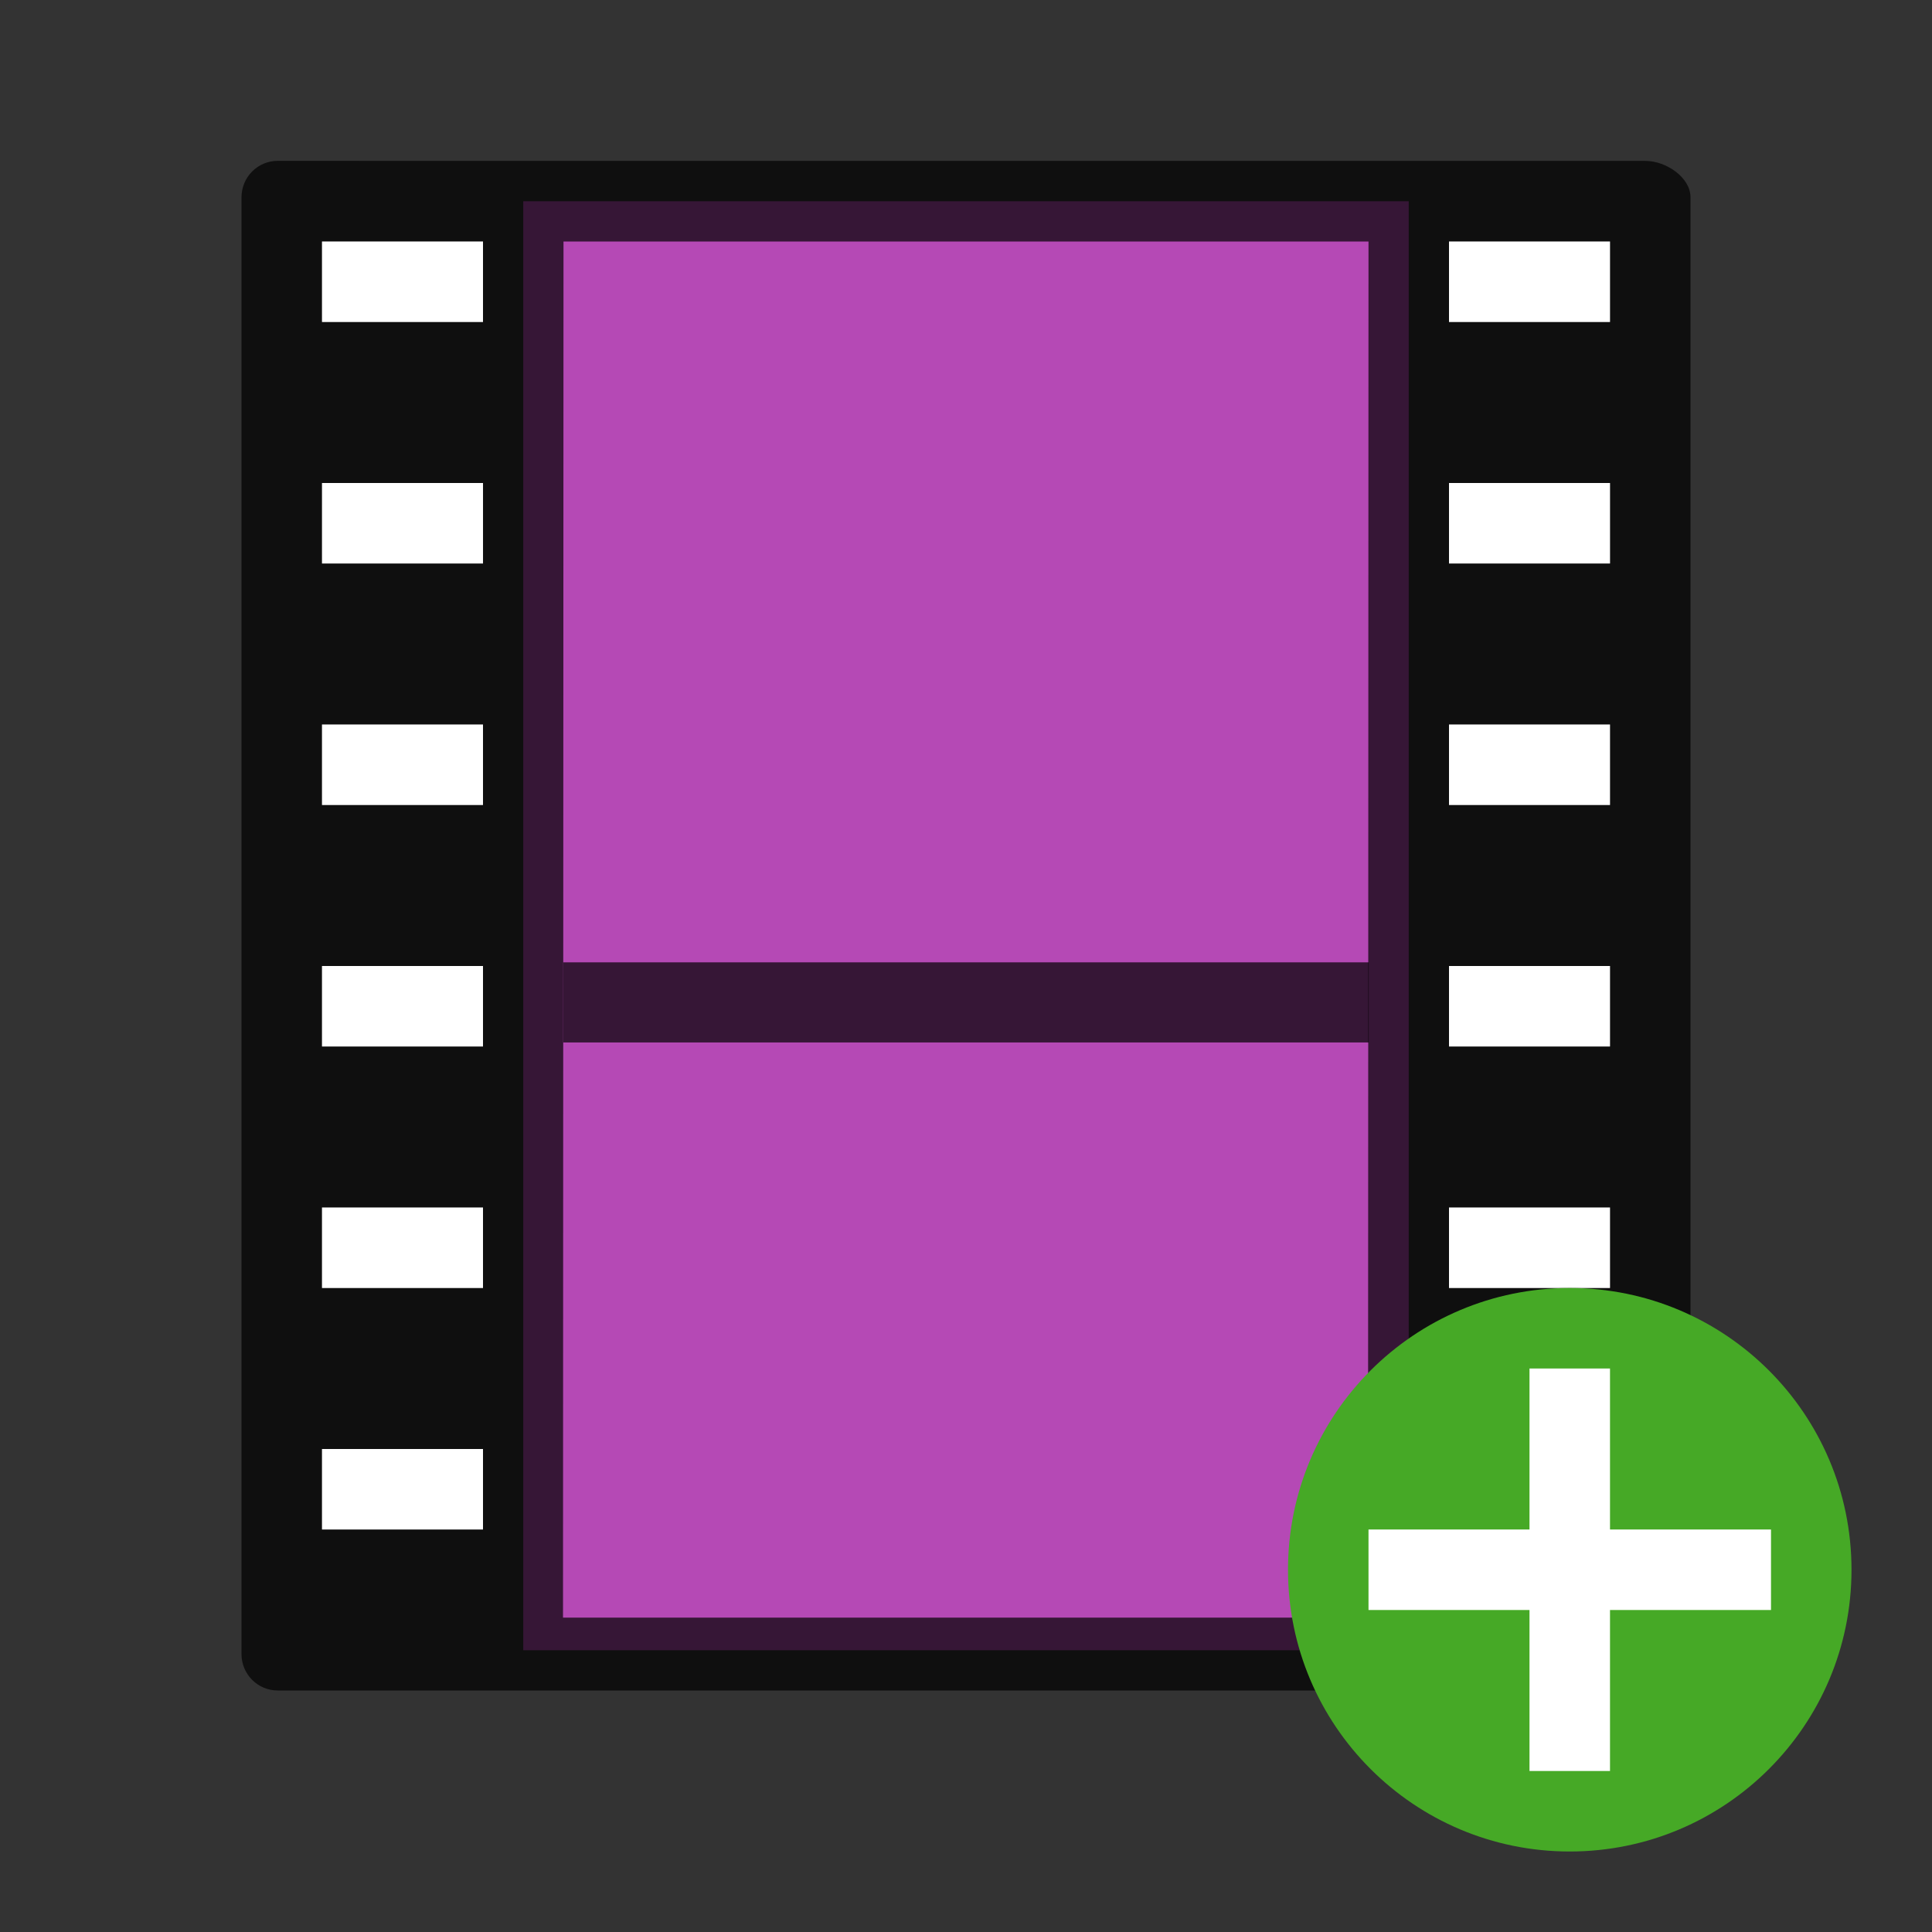 <?xml version="1.0" encoding="UTF-8" standalone="no"?>
<svg
   xmlns:dc="http://purl.org/dc/elements/1.1/"
   xmlns:cc="http://creativecommons.org/ns#"
   xmlns:rdf="http://www.w3.org/1999/02/22-rdf-syntax-ns#"
   xmlns:svg="http://www.w3.org/2000/svg"
   xmlns="http://www.w3.org/2000/svg"
   xmlns:sodipodi="http://sodipodi.sourceforge.net/DTD/sodipodi-0.dtd"
   xmlns:inkscape="http://www.inkscape.org/namespaces/inkscape"
   viewBox="0 0 24 24"
   version="1.1"
   id="svg4"
   sodipodi:docname="lc_insertvideo.svg"
   inkscape:export-filename="/home/jupiter007/Libreoffice yaru theme fullcolor/build/cmd/lc_insertvideo.png"
   inkscape:export-xdpi="95"
   inkscape:export-ydpi="95"
   inkscape:version="0.92.5 (2060ec1f9f, 2020-04-08)">
  <rect x="0" y="0" width="24" height="24" fill="#333333" stroke="none"/>
  <defs
     id="defs8" />
  <sodipodi:namedview
     pagecolor="#ffffff"
     bordercolor="#666666"
     borderopacity="1"
     objecttolerance="10"
     gridtolerance="10"
     guidetolerance="10"
     inkscape:pageopacity="0"
     inkscape:pageshadow="2"
     inkscape:window-width="1920"
     inkscape:window-height="1011"
     id="namedview6"
     showgrid="true"
     inkscape:zoom="27.812867"
     inkscape:cx="11.23954"
     inkscape:cy="7.2807873"
     inkscape:window-x="0"
     inkscape:window-y="32"
     inkscape:window-maximized="1"
     inkscape:current-layer="svg4">
    <inkscape:grid
       type="xygrid"
       id="grid859" />
  </sodipodi:namedview>
  <path
     id="path28"
     d="m 6.5,2.5 h 11 V 20.5 h -11 z"
     inkscape:connector-curvature="0"
     style="fill:#b549b5;fill-opacity:1;stroke-width:0.902" />
  <path
     id="path30"
     d="M 3.45,1.998 C 3.201,1.998 3,2.201 3,2.451 V 20.548 C 3,20.797 3.201,21 3.45,21 h 17.1 c 0.249,-2.5e-5 0.45,-0.203 0.45,-0.452 V 2.451 c -2.5e-5,-0.25 -0.308,-0.452 -0.556,-0.452 h -14.45 z m 0.55,1.002 h 2 v 1 H 4 Z m 3,0 h 10 L 16.994,20.095 h -10 z m 11,0 h 2 v 1 h -1.999 z m -13.999,3 h 2 v 1 H 4 Z m 14,0 h 2 v 1 h -2 z M 4,9 H 6 V 10 H 4 Z m 14,0 h 2 V 10 h -2 z M 4,12 h 2 v 1 H 4 Z m 14,0 h 2 v 1 h -2 z M 4,15 H 6 L 6,16 H 4 Z m 14,0 h 2 L 20,16 H 18 Z M 4,18 H 6 L 6,19 H 4 Z m 14,0 h 2 L 20,19 h -2 z"
     inkscape:connector-curvature="0"
     style="opacity:0.7;stroke-width:0.902" />
  <path
     inkscape:connector-curvature="0"
     d="m 7.495,12.452 h 9.01"
     style="display:block;opacity:0.7;fill:none;stroke:#000000;stroke-width:0.995;stroke-linecap:square;stroke-linejoin:round"
     id="path32" />
  <rect
     style="opacity:1;fill:#ffffff;fill-opacity:1;fill-rule:evenodd;stroke:none;stroke-width:2;stroke-linecap:butt;stroke-linejoin:round;stroke-miterlimit:4;stroke-dasharray:none;stroke-opacity:1"
     id="rect829"
     width="2"
     height="1"
     x="4"
     y="3" />
  <rect
     y="6"
     x="4"
     height="1"
     width="2"
     id="rect831"
     style="opacity:1;fill:#ffffff;fill-opacity:1;fill-rule:evenodd;stroke:none;stroke-width:2;stroke-linecap:butt;stroke-linejoin:round;stroke-miterlimit:4;stroke-dasharray:none;stroke-opacity:1" />
  <rect
     y="9"
     x="4"
     height="1"
     width="2"
     id="rect833"
     style="opacity:1;fill:#ffffff;fill-opacity:1;fill-rule:evenodd;stroke:none;stroke-width:2;stroke-linecap:butt;stroke-linejoin:round;stroke-miterlimit:4;stroke-dasharray:none;stroke-opacity:1" />
  <rect
     style="opacity:1;fill:#ffffff;fill-opacity:1;fill-rule:evenodd;stroke:none;stroke-width:2;stroke-linecap:butt;stroke-linejoin:round;stroke-miterlimit:4;stroke-dasharray:none;stroke-opacity:1"
     id="rect835"
     width="2"
     height="1"
     x="4"
     y="12" />
  <rect
     style="opacity:1;fill:#ffffff;fill-opacity:1;fill-rule:evenodd;stroke:none;stroke-width:2;stroke-linecap:butt;stroke-linejoin:round;stroke-miterlimit:4;stroke-dasharray:none;stroke-opacity:1"
     id="rect837"
     width="2"
     height="1"
     x="4"
     y="15" />
  <rect
     y="18"
     x="4"
     height="1"
     width="2"
     id="rect839"
     style="opacity:1;fill:#ffffff;fill-opacity:1;fill-rule:evenodd;stroke:none;stroke-width:2;stroke-linecap:butt;stroke-linejoin:round;stroke-miterlimit:4;stroke-dasharray:none;stroke-opacity:1" />
  <rect
     y="3"
     x="18"
     height="1"
     width="2"
     id="rect841"
     style="opacity:1;fill:#ffffff;fill-opacity:1;fill-rule:evenodd;stroke:none;stroke-width:2;stroke-linecap:butt;stroke-linejoin:round;stroke-miterlimit:4;stroke-dasharray:none;stroke-opacity:1" />
  <rect
     style="opacity:1;fill:#ffffff;fill-opacity:1;fill-rule:evenodd;stroke:none;stroke-width:2;stroke-linecap:butt;stroke-linejoin:round;stroke-miterlimit:4;stroke-dasharray:none;stroke-opacity:1"
     id="rect843"
     width="2"
     height="1"
     x="18"
     y="6" />
  <rect
     style="opacity:1;fill:#ffffff;fill-opacity:1;fill-rule:evenodd;stroke:none;stroke-width:2;stroke-linecap:butt;stroke-linejoin:round;stroke-miterlimit:4;stroke-dasharray:none;stroke-opacity:1"
     id="rect845"
     width="2"
     height="1"
     x="18"
     y="9" />
  <rect
     y="12"
     x="18"
     height="1"
     width="2"
     id="rect847"
     style="opacity:1;fill:#ffffff;fill-opacity:1;fill-rule:evenodd;stroke:none;stroke-width:2;stroke-linecap:butt;stroke-linejoin:round;stroke-miterlimit:4;stroke-dasharray:none;stroke-opacity:1" />
  <rect
     y="15"
     x="18"
     height="1"
     width="2"
     id="rect849"
     style="opacity:1;fill:#ffffff;fill-opacity:1;fill-rule:evenodd;stroke:none;stroke-width:2;stroke-linecap:butt;stroke-linejoin:round;stroke-miterlimit:4;stroke-dasharray:none;stroke-opacity:1" />
  <rect
     style="opacity:1;fill:#ffffff;fill-opacity:1;fill-rule:evenodd;stroke:none;stroke-width:2;stroke-linecap:butt;stroke-linejoin:round;stroke-miterlimit:4;stroke-dasharray:none;stroke-opacity:1"
     id="rect851"
     width="2"
     height="1"
     x="18"
     y="18" />
  <circle
     style="opacity:1;vector-effect:none;fill:#46a926;fill-opacity:1;stroke:none;stroke-width:3.5;stroke-linecap:butt;stroke-linejoin:round;stroke-miterlimit:4;stroke-dasharray:none;stroke-dashoffset:0;stroke-opacity:1"
     id="path2644"
     cy="19.5"
     cx="19.5"
     r="3.5" />
  <path
     inkscape:connector-curvature="0"
     id="path1063"
     overflow="visible"
     font-weight="400"
     style="color:#000000;font-weight:400;line-height:normal;font-family:sans-serif;text-indent:0;text-align:start;text-decoration:none;text-decoration-line:none;text-decoration-style:solid;text-decoration-color:#000000;text-transform:none;white-space:normal;overflow:visible;isolation:auto;mix-blend-mode:normal;fill:#ffffff;fill-opacity:1;marker:none"
     d="m 19,17 v 2 h -2 v 1 h 2 v 2 h 1 v -2 h 2 v -1 h -2 v -2 z" />
</svg>

